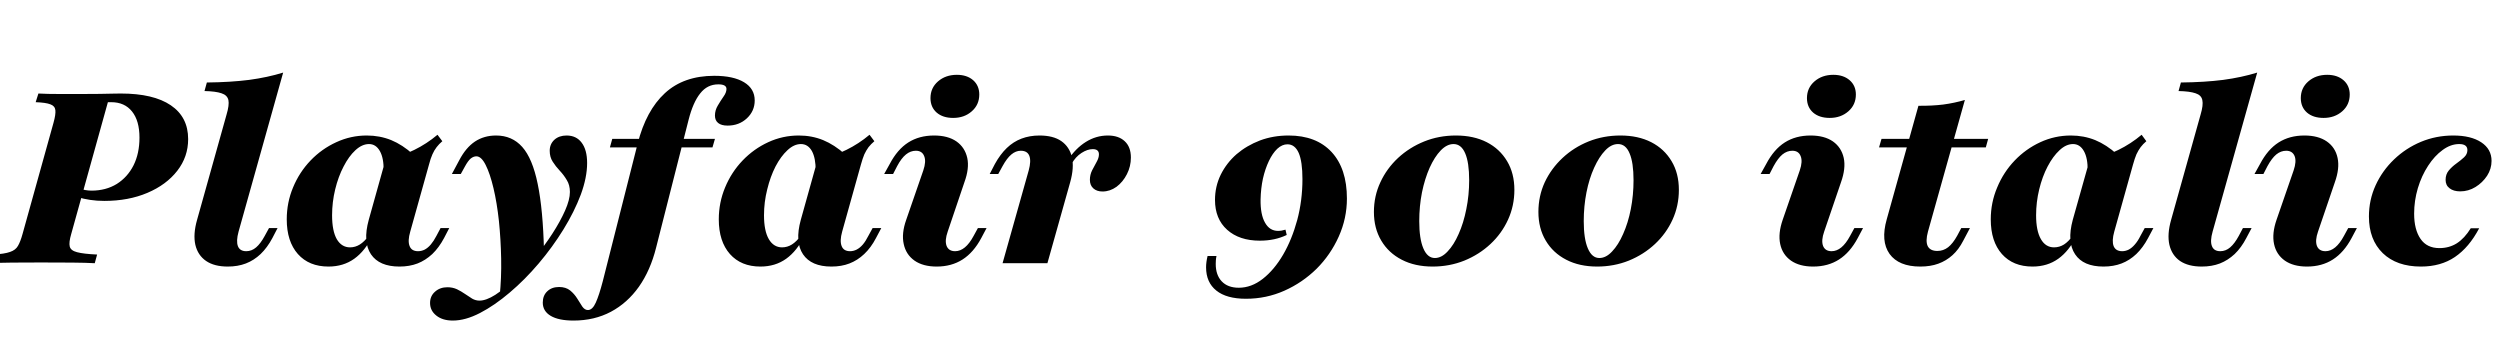 <svg xmlns="http://www.w3.org/2000/svg" xmlns:xlink="http://www.w3.org/1999/xlink" width="201.832" height="28.8"><path fill="black" d="M-0.74 21.25L-0.74 21.25L-0.54 20.55Q0.37 20.50 0.81 20.34Q1.26 20.19 1.45 19.85Q1.65 19.51 1.82 18.89L1.82 18.89L4.32 9.91Q4.51 9.23 4.47 8.89Q4.43 8.55 4.06 8.42Q3.70 8.28 2.88 8.25L2.88 8.25L3.10 7.55Q3.45 7.57 3.89 7.58Q4.34 7.59 4.95 7.59Q5.57 7.59 6.43 7.59L6.43 7.59Q7.41 7.59 8.04 7.58Q8.67 7.57 9.08 7.56Q9.48 7.55 9.75 7.55L9.75 7.55Q12.39 7.55 13.79 8.50Q15.19 9.45 15.19 11.23L15.19 11.23Q15.19 12.66 14.31 13.79Q13.43 14.92 11.90 15.57Q10.37 16.22 8.42 16.22L8.42 16.22Q7.82 16.22 7.29 16.14Q6.75 16.06 6.25 15.91L6.25 15.91L6.43 15.21Q6.60 15.29 6.86 15.34Q7.12 15.39 7.39 15.39L7.39 15.39Q8.55 15.39 9.43 14.85Q10.30 14.30 10.78 13.35Q11.26 12.39 11.26 11.11L11.26 11.11Q11.26 9.75 10.66 9.00Q10.06 8.25 8.98 8.25L8.98 8.25L8.71 8.25L5.75 18.89Q5.55 19.57 5.63 19.90Q5.71 20.23 6.22 20.36Q6.74 20.50 7.84 20.55L7.84 20.55L7.65 21.25Q6.95 21.21 5.83 21.20Q4.70 21.19 3.29 21.19L3.29 21.19Q1.95 21.19 0.96 21.20Q-0.04 21.21-0.74 21.25ZM18.39 21.52L18.39 21.52Q17.30 21.52 16.64 21.07Q15.97 20.61 15.77 19.76Q15.58 18.91 15.91 17.75L15.91 17.75L18.29 9.25Q18.52 8.48 18.44 8.08Q18.35 7.68 17.88 7.53Q17.42 7.37 16.51 7.35L16.51 7.35L16.70 6.66Q18.62 6.64 20.11 6.45Q21.60 6.25 22.86 5.86L22.86 5.86L19.26 18.70Q19.05 19.47 19.21 19.88Q19.37 20.28 19.88 20.28L19.88 20.28Q20.32 20.28 20.68 19.97Q21.04 19.66 21.37 19.05L21.37 19.05L21.72 18.41L22.41 18.41L21.99 19.22Q21.58 19.99 21.04 20.51Q20.50 21.02 19.85 21.27Q19.20 21.52 18.39 21.52ZM26.52 21.52L26.52 21.52Q24.95 21.52 24.05 20.51Q23.15 19.49 23.15 17.71L23.15 17.71Q23.15 16.35 23.66 15.13Q24.17 13.90 25.07 12.96Q25.97 12.02 27.15 11.48Q28.32 10.94 29.61 10.94L29.61 10.94Q30.66 10.94 31.58 11.31Q32.50 11.69 33.35 12.46L33.35 12.46L30.97 13.78Q30.99 12.77 30.67 12.20Q30.35 11.63 29.79 11.63L29.79 11.63Q29.23 11.63 28.69 12.13Q28.16 12.62 27.74 13.44Q27.31 14.26 27.06 15.29Q26.81 16.32 26.81 17.38L26.81 17.38Q26.81 18.64 27.19 19.31Q27.58 19.97 28.26 19.97L28.26 19.97Q28.68 19.97 29.05 19.74Q29.42 19.51 29.77 19.03L29.77 19.03L30.08 19.03Q29.48 20.26 28.60 20.89Q27.72 21.52 26.52 21.52ZM32.25 21.52L32.25 21.52Q30.62 21.52 29.95 20.53Q29.28 19.53 29.77 17.75L29.77 17.75L31.10 12.99Q32.46 12.58 33.45 12.10Q34.45 11.61 35.32 10.88L35.32 10.88L35.71 11.40Q35.44 11.63 35.25 11.88Q35.05 12.14 34.91 12.46Q34.76 12.79 34.63 13.30L34.63 13.30L33.12 18.70Q32.90 19.45 33.07 19.87Q33.23 20.28 33.75 20.28L33.75 20.28Q34.03 20.28 34.29 20.15Q34.55 20.01 34.78 19.74Q35.01 19.47 35.23 19.05L35.23 19.05L35.57 18.41L36.27 18.41L35.85 19.22Q35.44 19.99 34.90 20.51Q34.35 21.02 33.71 21.27Q33.06 21.52 32.25 21.52ZM36.56 25.88L36.56 25.88Q35.73 25.88 35.23 25.48Q34.72 25.08 34.72 24.46L34.72 24.46Q34.72 23.90 35.12 23.55Q35.52 23.19 36.12 23.19L36.12 23.19Q36.54 23.19 36.89 23.35Q37.24 23.52 37.54 23.73Q37.84 23.94 38.12 24.11Q38.40 24.27 38.71 24.27L38.71 24.27Q39.25 24.27 39.99 23.80Q40.72 23.32 41.55 22.54Q42.37 21.75 43.16 20.81Q43.95 19.86 44.59 18.87Q45.23 17.88 45.62 17.00Q46.01 16.12 46.01 15.50L46.01 15.50Q46.01 14.94 45.76 14.54Q45.52 14.13 45.19 13.78Q44.86 13.43 44.62 13.05Q44.38 12.68 44.38 12.17L44.38 12.17Q44.38 11.63 44.76 11.28Q45.14 10.94 45.74 10.94L45.74 10.94Q46.53 10.94 46.96 11.52Q47.40 12.10 47.40 13.16L47.40 13.16Q47.40 14.32 46.89 15.71Q46.37 17.09 45.49 18.52Q44.61 19.95 43.49 21.27Q42.37 22.59 41.15 23.62Q39.93 24.66 38.75 25.27Q37.57 25.88 36.56 25.88ZM40.34 23.90L40.34 23.90Q40.49 22.45 40.46 20.88Q40.43 19.32 40.28 17.85Q40.12 16.37 39.84 15.19Q39.56 14.01 39.21 13.32Q38.86 12.62 38.46 12.62L38.46 12.62Q38.23 12.62 38.00 12.80Q37.78 12.99 37.53 13.45L37.53 13.45L37.20 14.05L36.48 14.05L37.08 12.93Q37.61 11.92 38.34 11.43Q39.08 10.94 40.05 10.94L40.05 10.94Q41.34 10.94 42.16 11.86Q42.99 12.79 43.41 14.85Q43.84 16.92 43.92 20.30L43.92 20.30Q43.39 20.94 42.86 21.54Q42.33 22.14 41.72 22.73Q41.11 23.32 40.34 23.90ZM46.30 25.88L46.30 25.88Q45.10 25.88 44.46 25.50Q43.82 25.12 43.82 24.43L43.82 24.43Q43.82 23.86 44.18 23.52Q44.54 23.17 45.14 23.17L45.14 23.17Q45.68 23.17 46.03 23.45Q46.37 23.73 46.60 24.10Q46.82 24.46 47.01 24.75Q47.21 25.03 47.46 25.03L47.46 25.03Q47.83 25.03 48.10 24.43Q48.37 23.83 48.66 22.72L48.66 22.72L51.48 11.59Q52.16 8.92 53.68 7.52Q55.20 6.12 57.66 6.12L57.66 6.12Q59.21 6.12 60.07 6.64Q60.93 7.16 60.93 8.11L60.93 8.11Q60.93 8.96 60.30 9.55Q59.67 10.14 58.74 10.14L58.74 10.14Q58.24 10.14 57.98 9.93Q57.72 9.72 57.72 9.33L57.72 9.33Q57.72 8.90 57.95 8.52Q58.18 8.13 58.41 7.80Q58.65 7.47 58.65 7.18L58.65 7.18Q58.65 6.81 57.99 6.81L57.99 6.81Q57.10 6.81 56.53 7.54Q55.95 8.26 55.59 9.68L55.59 9.68L52.97 19.99Q52.51 21.83 51.58 23.15Q50.65 24.46 49.32 25.17Q47.98 25.88 46.30 25.88ZM57.52 11.90L49.24 11.90L49.43 11.21L57.72 11.21L57.52 11.90ZM61.39 21.52L61.39 21.52Q59.83 21.52 58.93 20.51Q58.03 19.49 58.03 17.71L58.03 17.71Q58.03 16.35 58.54 15.13Q59.05 13.90 59.95 12.96Q60.85 12.02 62.02 11.48Q63.19 10.94 64.49 10.94L64.49 10.94Q65.54 10.94 66.45 11.31Q67.37 11.69 68.23 12.46L68.23 12.46L65.85 13.78Q65.86 12.77 65.55 12.20Q65.23 11.63 64.66 11.63L64.66 11.63Q64.10 11.63 63.57 12.13Q63.04 12.62 62.61 13.44Q62.19 14.26 61.94 15.29Q61.68 16.32 61.68 17.38L61.68 17.38Q61.68 18.64 62.07 19.31Q62.46 19.97 63.14 19.97L63.14 19.97Q63.56 19.97 63.93 19.74Q64.30 19.51 64.65 19.03L64.65 19.03L64.95 19.03Q64.35 20.26 63.47 20.89Q62.59 21.52 61.39 21.52ZM67.12 21.52L67.12 21.52Q65.50 21.52 64.83 20.53Q64.16 19.53 64.65 17.75L64.65 17.75L65.98 12.99Q67.34 12.58 68.33 12.10Q69.33 11.61 70.20 10.88L70.20 10.88L70.59 11.40Q70.32 11.63 70.12 11.88Q69.93 12.14 69.78 12.46Q69.64 12.79 69.50 13.30L69.50 13.30L67.99 18.70Q67.78 19.45 67.95 19.87Q68.11 20.28 68.63 20.28L68.63 20.28Q68.90 20.28 69.16 20.15Q69.43 20.01 69.66 19.74Q69.89 19.47 70.10 19.05L70.10 19.05L70.45 18.41L71.15 18.41L70.72 19.22Q70.32 19.99 69.77 20.51Q69.23 21.02 68.58 21.27Q67.94 21.52 67.12 21.52ZM75.62 21.52L75.62 21.52Q74.52 21.52 73.83 21.04Q73.14 20.55 72.96 19.70Q72.77 18.85 73.16 17.75L73.16 17.75L74.54 13.76Q74.79 13.03 74.61 12.60Q74.44 12.17 73.94 12.17L73.94 12.17Q73.51 12.17 73.14 12.47Q72.77 12.77 72.43 13.41L72.43 13.41L72.10 14.05L71.38 14.05L71.83 13.24Q72.45 12.06 73.33 11.50Q74.21 10.94 75.41 10.94L75.41 10.94Q76.53 10.94 77.22 11.42Q77.90 11.90 78.09 12.75Q78.27 13.59 77.86 14.71L77.86 14.71L76.51 18.70Q76.26 19.41 76.42 19.85Q76.59 20.28 77.11 20.28L77.11 20.28Q77.94 20.28 78.60 19.05L78.60 19.05L78.95 18.41L79.65 18.41L79.22 19.22Q78.60 20.38 77.71 20.95Q76.82 21.52 75.62 21.52ZM76.95 9.52L76.95 9.52Q76.12 9.52 75.62 9.09Q75.12 8.65 75.12 7.92L75.12 7.92Q75.12 7.10 75.73 6.57Q76.34 6.04 77.25 6.04L77.25 6.04Q78.06 6.04 78.56 6.47Q79.06 6.91 79.06 7.63L79.06 7.63Q79.06 8.46 78.45 8.99Q77.85 9.52 76.95 9.52ZM84.56 21.25L80.94 21.25L83.05 13.76Q83.26 12.99 83.10 12.58Q82.94 12.17 82.41 12.17L82.41 12.17Q82.01 12.17 81.65 12.47Q81.29 12.77 80.94 13.41L80.94 13.41L80.59 14.05L79.90 14.05L80.32 13.24Q80.75 12.46 81.28 11.95Q81.81 11.44 82.47 11.19Q83.13 10.94 83.92 10.94L83.92 10.94Q85.03 10.94 85.68 11.39Q86.34 11.85 86.54 12.69Q86.73 13.53 86.40 14.71L86.40 14.71L84.56 21.25ZM89.01 15.46L89.01 15.46Q88.55 15.46 88.27 15.21Q87.99 14.96 87.99 14.52L87.99 14.52Q87.99 14.11 88.17 13.75Q88.35 13.39 88.54 13.06Q88.72 12.74 88.72 12.46L88.72 12.46Q88.72 12.04 88.22 12.04L88.22 12.04Q87.79 12.04 87.31 12.35Q86.83 12.66 86.52 13.22L86.52 13.22L86.21 12.93Q86.83 11.98 87.66 11.46Q88.49 10.94 89.44 10.94L89.44 10.94Q90.31 10.94 90.80 11.40Q91.30 11.86 91.30 12.72L91.30 12.72Q91.30 13.43 90.98 14.06Q90.66 14.69 90.14 15.08Q89.61 15.46 89.01 15.46ZM100.59 24.12L100.59 24.12Q99.02 24.12 98.20 23.46Q97.37 22.80 97.37 21.58L97.37 21.58Q97.37 21.17 97.49 20.67L97.49 20.67L98.21 20.67Q98.17 20.86 98.16 21.02Q98.15 21.17 98.15 21.31L98.15 21.31Q98.15 22.20 98.63 22.71Q99.12 23.23 100.01 23.23L100.01 23.23Q101.03 23.23 101.95 22.51Q102.87 21.79 103.59 20.56Q104.30 19.34 104.73 17.76Q105.15 16.18 105.15 14.46L105.15 14.46Q105.15 13.05 104.85 12.35Q104.54 11.65 103.94 11.65L103.94 11.65Q103.51 11.65 103.12 12.01Q102.74 12.37 102.44 13.00Q102.14 13.63 101.96 14.42Q101.79 15.21 101.77 16.10L101.77 16.10Q101.75 17.32 102.13 17.98Q102.50 18.64 103.18 18.64L103.18 18.64Q103.47 18.64 103.78 18.54L103.78 18.54L103.88 18.97Q102.93 19.43 101.71 19.43L101.71 19.43Q100.05 19.43 99.07 18.55Q98.09 17.67 98.09 16.14L98.09 16.14Q98.09 15.06 98.55 14.11Q99.02 13.16 99.83 12.45Q100.65 11.75 101.72 11.34Q102.79 10.94 104.03 10.94L104.03 10.94Q106.26 10.94 107.50 12.27Q108.74 13.61 108.74 16.03L108.74 16.03Q108.74 17.63 108.08 19.10Q107.42 20.57 106.29 21.70Q105.15 22.82 103.69 23.47Q102.23 24.12 100.59 24.12ZM115.66 21.52L115.66 21.52Q114.23 21.52 113.17 20.97Q112.10 20.42 111.51 19.42Q110.92 18.43 110.92 17.11L110.92 17.11Q110.92 15.83 111.44 14.72Q111.95 13.61 112.87 12.75Q113.79 11.90 114.98 11.42Q116.17 10.94 117.54 10.94L117.54 10.94Q118.97 10.94 120.03 11.48Q121.08 12.02 121.67 13.01Q122.26 13.99 122.26 15.33L122.26 15.33Q122.26 16.61 121.75 17.73Q121.24 18.85 120.33 19.70Q119.42 20.55 118.22 21.04Q117.02 21.52 115.66 21.52ZM115.84 20.83L115.84 20.83Q116.38 20.83 116.87 20.30Q117.37 19.78 117.76 18.89Q118.16 18 118.38 16.88Q118.61 15.75 118.61 14.55L118.61 14.55Q118.61 13.12 118.29 12.38Q117.97 11.63 117.35 11.63L117.35 11.63Q116.81 11.63 116.31 12.15Q115.82 12.66 115.42 13.54Q115.03 14.42 114.80 15.53Q114.58 16.65 114.58 17.85L114.58 17.85Q114.58 19.28 114.91 20.05Q115.24 20.83 115.84 20.83ZM128.94 21.52L128.94 21.52Q127.51 21.52 126.45 20.97Q125.38 20.42 124.79 19.42Q124.20 18.43 124.20 17.11L124.20 17.11Q124.20 15.83 124.71 14.72Q125.23 13.61 126.15 12.75Q127.06 11.90 128.25 11.42Q129.45 10.94 130.82 10.94L130.82 10.94Q132.25 10.94 133.31 11.48Q134.36 12.02 134.95 13.01Q135.54 13.99 135.54 15.33L135.54 15.33Q135.54 16.61 135.03 17.73Q134.52 18.85 133.61 19.70Q132.70 20.55 131.50 21.04Q130.30 21.52 128.94 21.52ZM129.12 20.83L129.12 20.83Q129.66 20.83 130.15 20.30Q130.65 19.78 131.04 18.89Q131.44 18 131.66 16.88Q131.88 15.75 131.88 14.55L131.88 14.55Q131.88 13.12 131.56 12.38Q131.25 11.63 130.63 11.63L130.63 11.63Q130.08 11.63 129.59 12.15Q129.10 12.66 128.70 13.54Q128.30 14.42 128.08 15.53Q127.86 16.65 127.86 17.85L127.86 17.85Q127.86 19.28 128.19 20.05Q128.52 20.83 129.12 20.83ZM146.38 21.52L146.38 21.52Q145.28 21.52 144.59 21.04Q143.90 20.55 143.72 19.70Q143.54 18.85 143.92 17.75L143.92 17.75L145.30 13.76Q145.55 13.03 145.37 12.60Q145.20 12.17 144.70 12.17L144.70 12.17Q144.27 12.17 143.90 12.47Q143.54 12.77 143.19 13.41L143.19 13.41L142.86 14.05L142.14 14.05L142.59 13.24Q143.21 12.06 144.09 11.50Q144.97 10.94 146.17 10.94L146.17 10.94Q147.29 10.94 147.98 11.42Q148.66 11.90 148.85 12.75Q149.03 13.59 148.63 14.71L148.63 14.71L147.27 18.70Q147.02 19.41 147.18 19.85Q147.35 20.28 147.87 20.28L147.87 20.28Q148.70 20.28 149.36 19.05L149.36 19.05L149.71 18.41L150.41 18.41L149.98 19.22Q149.36 20.38 148.47 20.95Q147.58 21.52 146.38 21.52ZM147.72 9.52L147.72 9.52Q146.88 9.52 146.38 9.09Q145.88 8.65 145.88 7.92L145.88 7.92Q145.88 7.10 146.49 6.57Q147.10 6.04 148.01 6.04L148.01 6.04Q148.82 6.04 149.32 6.47Q149.83 6.91 149.83 7.63L149.83 7.63Q149.83 8.46 149.22 8.99Q148.61 9.52 147.72 9.52ZM155.03 21.52L155.03 21.52Q153.29 21.52 152.55 20.50Q151.82 19.47 152.32 17.71L152.32 17.71L154.88 8.54Q155.98 8.55 156.88 8.44Q157.78 8.32 158.63 8.07L158.63 8.07L155.65 18.70Q155.44 19.47 155.63 19.87Q155.83 20.26 156.41 20.26L156.41 20.26Q156.89 20.26 157.28 19.96Q157.66 19.66 158.01 19.03L158.01 19.03L158.34 18.41L159.04 18.41L158.50 19.43Q158.13 20.15 157.63 20.60Q157.12 21.06 156.48 21.29Q155.85 21.52 155.03 21.52ZM160.32 11.90L151.70 11.90L151.90 11.21L160.51 11.21L160.32 11.90ZM164.09 21.52L164.09 21.52Q162.52 21.52 161.62 20.51Q160.72 19.49 160.72 17.71L160.72 17.71Q160.72 16.35 161.24 15.13Q161.75 13.90 162.65 12.96Q163.55 12.02 164.72 11.48Q165.89 10.94 167.19 10.94L167.19 10.94Q168.23 10.94 169.15 11.31Q170.07 11.69 170.92 12.46L170.92 12.46L168.54 13.78Q168.56 12.77 168.24 12.20Q167.92 11.63 167.36 11.63L167.36 11.63Q166.80 11.63 166.27 12.13Q165.74 12.62 165.31 13.44Q164.88 14.26 164.63 15.29Q164.38 16.32 164.38 17.38L164.38 17.38Q164.38 18.64 164.77 19.31Q165.15 19.97 165.83 19.97L165.83 19.97Q166.26 19.97 166.63 19.74Q166.99 19.51 167.34 19.03L167.34 19.03L167.65 19.03Q167.05 20.26 166.17 20.89Q165.29 21.52 164.09 21.52ZM169.82 21.52L169.82 21.52Q168.19 21.52 167.53 20.53Q166.86 19.53 167.34 17.75L167.34 17.75L168.68 12.99Q170.03 12.58 171.03 12.10Q172.03 11.61 172.90 10.88L172.90 10.88L173.28 11.40Q173.01 11.63 172.82 11.88Q172.63 12.14 172.48 12.46Q172.34 12.79 172.20 13.30L172.20 13.30L170.69 18.70Q170.48 19.45 170.64 19.87Q170.81 20.28 171.33 20.28L171.33 20.28Q171.60 20.28 171.86 20.15Q172.12 20.01 172.35 19.74Q172.59 19.47 172.80 19.05L172.80 19.05L173.15 18.41L173.85 18.41L173.42 19.22Q173.01 19.99 172.47 20.51Q171.93 21.02 171.28 21.27Q170.63 21.52 169.82 21.52ZM177.75 21.52L177.75 21.52Q176.67 21.52 176.00 21.07Q175.34 20.61 175.14 19.76Q174.95 18.91 175.28 17.75L175.28 17.75L177.66 9.25Q177.89 8.48 177.80 8.08Q177.72 7.68 177.25 7.53Q176.79 7.37 175.88 7.35L175.88 7.35L176.07 6.66Q177.99 6.64 179.48 6.45Q180.97 6.25 182.23 5.86L182.23 5.86L178.63 18.70Q178.41 19.47 178.58 19.88Q178.74 20.28 179.25 20.28L179.25 20.28Q179.69 20.28 180.05 19.97Q180.41 19.66 180.74 19.05L180.74 19.05L181.08 18.41L181.78 18.41L181.35 19.22Q180.95 19.99 180.41 20.51Q179.86 21.02 179.22 21.27Q178.57 21.52 177.75 21.52ZM186.25 21.52L186.25 21.52Q185.15 21.52 184.46 21.04Q183.77 20.55 183.59 19.70Q183.41 18.85 183.79 17.75L183.79 17.75L185.17 13.76Q185.42 13.03 185.25 12.60Q185.07 12.17 184.57 12.17L184.57 12.17Q184.14 12.17 183.77 12.47Q183.41 12.77 183.06 13.41L183.06 13.41L182.73 14.05L182.01 14.05L182.46 13.24Q183.08 12.06 183.96 11.50Q184.84 10.94 186.04 10.94L186.04 10.94Q187.16 10.94 187.85 11.42Q188.54 11.90 188.72 12.75Q188.90 13.59 188.50 14.71L188.50 14.71L187.14 18.70Q186.89 19.41 187.05 19.85Q187.22 20.28 187.74 20.28L187.74 20.28Q188.57 20.28 189.23 19.05L189.23 19.05L189.58 18.41L190.28 18.41L189.85 19.22Q189.23 20.38 188.34 20.95Q187.45 21.52 186.25 21.52ZM187.59 9.52L187.59 9.52Q186.75 9.52 186.25 9.09Q185.75 8.65 185.75 7.92L185.75 7.92Q185.75 7.10 186.36 6.57Q186.97 6.04 187.88 6.04L187.88 6.04Q188.69 6.04 189.19 6.47Q189.70 6.91 189.70 7.63L189.70 7.63Q189.70 8.46 189.09 8.99Q188.48 9.52 187.59 9.52ZM195.45 21.52L195.45 21.52Q193.49 21.52 192.37 20.44Q191.25 19.35 191.25 17.48L191.25 17.48Q191.25 16.14 191.79 14.96Q192.33 13.78 193.28 12.87Q194.23 11.96 195.45 11.45Q196.68 10.94 198.06 10.94L198.06 10.94Q199.49 10.94 200.32 11.49Q201.15 12.04 201.15 12.99L201.15 12.99Q201.15 13.63 200.79 14.19Q200.42 14.75 199.85 15.10Q199.28 15.45 198.62 15.45L198.62 15.45Q198.08 15.45 197.76 15.20Q197.44 14.96 197.44 14.52L197.44 14.52Q197.44 14.07 197.70 13.76Q197.96 13.45 198.31 13.20Q198.66 12.95 198.93 12.70Q199.20 12.45 199.20 12.12L199.20 12.12Q199.20 11.63 198.54 11.63L198.54 11.63Q197.85 11.63 197.20 12.11Q196.55 12.58 196.03 13.38Q195.50 14.19 195.20 15.19Q194.90 16.20 194.90 17.25L194.90 17.25Q194.90 18.54 195.42 19.29Q195.93 20.03 196.94 20.03L196.94 20.03Q197.73 20.03 198.35 19.64Q198.97 19.24 199.47 18.43L199.47 18.43L200.15 18.43Q199.34 19.97 198.19 20.75Q197.05 21.52 195.45 21.52Z"/></svg>